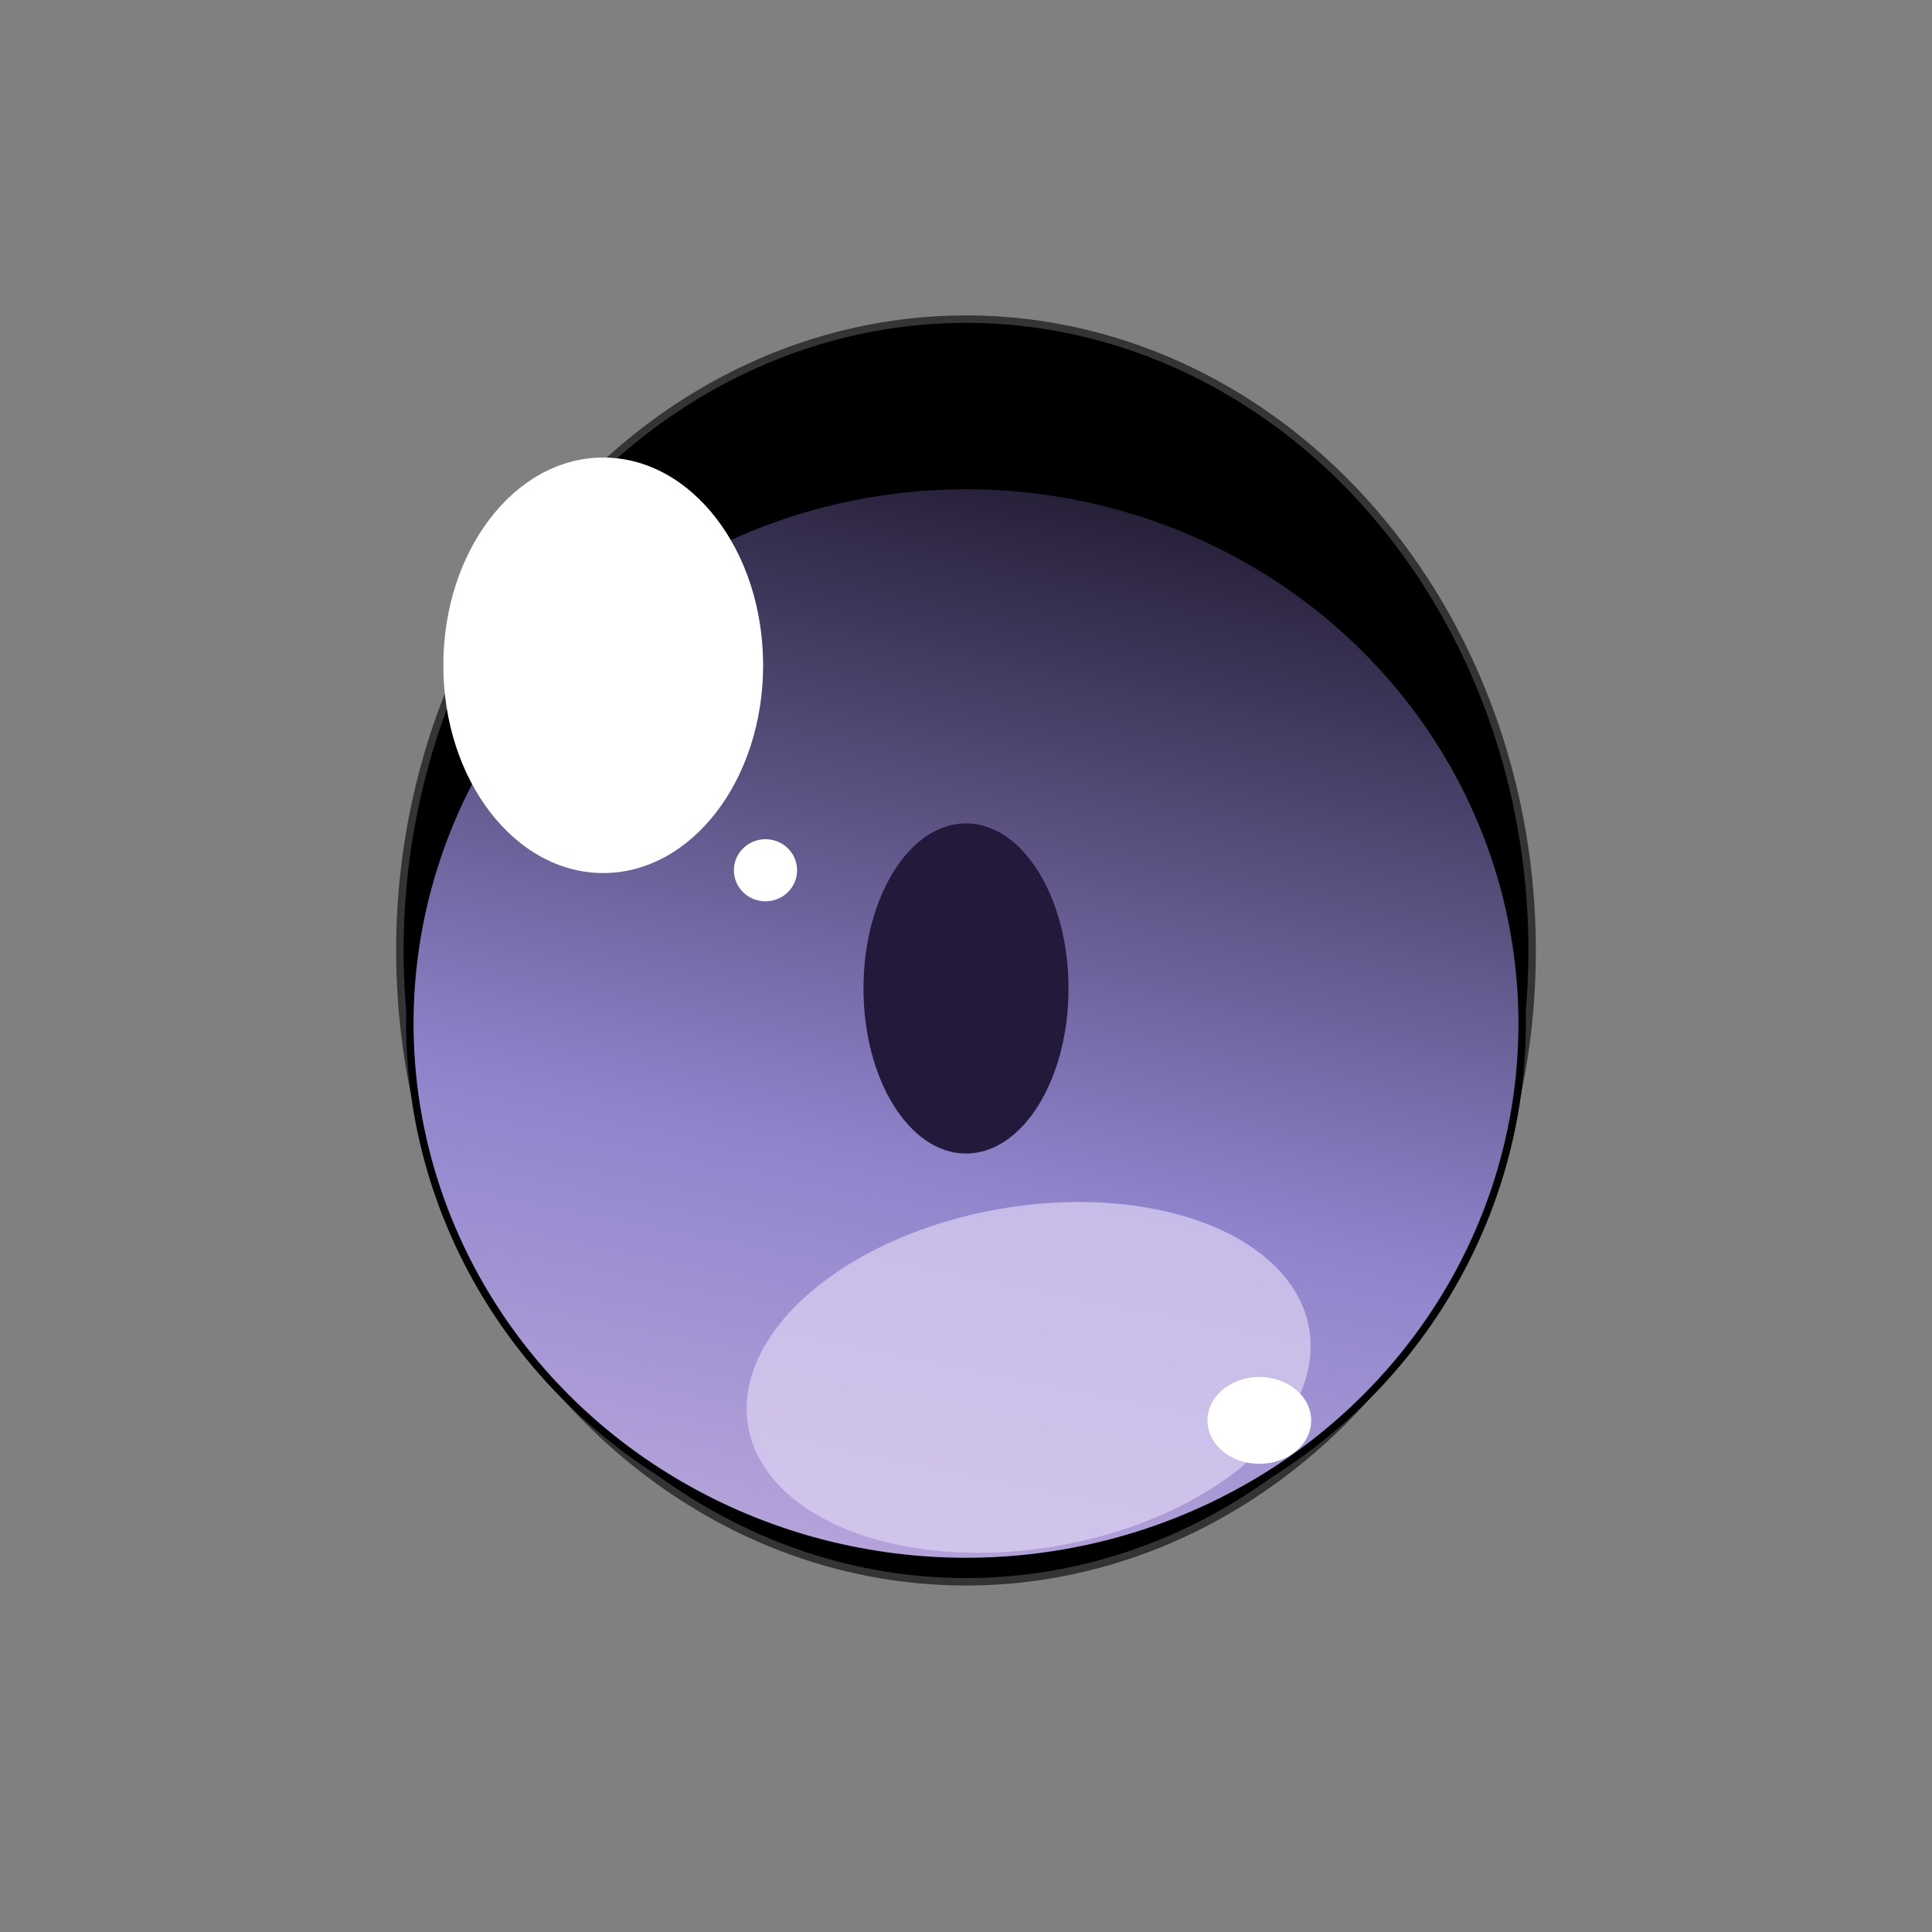 <?xml version="1.0" encoding="UTF-8" standalone="no"?>
<!-- Created with Inkscape (http://www.inkscape.org/) -->

<svg
   xmlns:dc="http://purl.org/dc/elements/1.1/"
   xmlns:cc="http://creativecommons.org/ns#"
   xmlns:rdf="http://www.w3.org/1999/02/22-rdf-syntax-ns#"
   xmlns:svg="http://www.w3.org/2000/svg"
   xmlns="http://www.w3.org/2000/svg"
   xmlns:xlink="http://www.w3.org/1999/xlink"
   xmlns:sodipodi="http://sodipodi.sourceforge.net/DTD/sodipodi-0.dtd"
   xmlns:inkscape="http://www.inkscape.org/namespaces/inkscape"
   width="512"
   height="512"
   id="svg2"
   version="1.1"
   inkscape:version="0.91 r13725"
   sodipodi:docname="kirin_eye.svg"
   inkscape:export-filename="C:\Users\kawahira\Documents\Projects\enju\kirin\kirin_eye.png"
   inkscape:export-xdpi="45"
   inkscape:export-ydpi="45">
  <rect width="100%" height="100%" fill="#808080" stroke="none"/>
  <defs
     id="defs4">
    <linearGradient
       id="linearGradient3759">
      <stop
         style="stop-color:#1f182d;stop-opacity:1"
         offset="0"
         id="stop3761" />
      <stop
         id="stop4142"
         offset="0.639"
         style="stop-color:#8f84cc;stop-opacity:1" />
      <stop
         style="stop-color:#b7a4da;stop-opacity:1"
         offset="1"
         id="stop3763" />
    </linearGradient>
    <linearGradient
       inkscape:collect="always"
       xlink:href="#linearGradient3759"
       id="linearGradient3765"
       x1="321.659"
       y1="137.738"
       x2="250.578"
       y2="437.514"
       gradientUnits="userSpaceOnUse"
       gradientTransform="matrix(1.158,0,0,0.983,-76.201,525.133)" />
  </defs>
  <sodipodi:namedview
     id="base"
     pagecolor="#ffffff"
     bordercolor="#666666"
     borderopacity="1.0"
     inkscape:pageopacity="0.0"
     inkscape:pageshadow="2"
     inkscape:zoom="1.1865234"
     inkscape:cx="-61.79233"
     inkscape:cy="153.89444"
     inkscape:document-units="px"
     inkscape:current-layer="layer1"
     showgrid="false"
     inkscape:window-width="1826"
     inkscape:window-height="1051"
     inkscape:window-x="-9"
     inkscape:window-y="-9"
     inkscape:window-maximized="1" />
  <g
     inkscape:label="レイヤー 1"
     inkscape:groupmode="layer"
     id="layer1"
     transform="translate(0,-540.362)">
    <ellipse
       style="opacity:1;fill:#000000;fill-opacity:1;stroke:#343434;stroke-width:1.978;stroke-miterlimit:4;stroke-dasharray:none;stroke-opacity:1"
       id="path4143"
       cx="256"
       cy="792.245"
       rx="150.029"
       ry="167.307" />
    <ellipse
       style="fill:url(#linearGradient3765);fill-opacity:1;stroke:#000000;stroke-width:1.962;stroke-linecap:round;stroke-miterlimit:4;stroke-dasharray:none;stroke-dashoffset:0;stroke-opacity:1"
       id="path2985"
       inkscape:transform-center-x="18.715556"
       inkscape:transform-center-y="11.921759"
       cx="256"
       cy="811.606"
       rx="147.385"
       ry="142.564" />
    <ellipse
       style="fill:#dcd2f2;fill-opacity:0.718;stroke:none"
       id="path3803"
       transform="matrix(0.985,-0.173,0.174,0.985,0,0)"
       ry="45.29"
       rx="75.455"
       cy="938.663"
       cx="110.933" />
    <ellipse
       style="fill:#23193a;fill-opacity:1;stroke:none;stroke-width:5.3;stroke-miterlimit:4;stroke-dasharray:none;stroke-opacity:1"
       id="path2987"
       ry="43.746"
       rx="27.168"
       cy="802.313"
       cx="256" />
    <ellipse
       style="fill:#ffffff;fill-opacity:1;stroke:none"
       id="path2987-1"
       cx="159.861"
       cy="716.672"
       rx="42.373"
       ry="55.057" />
    <ellipse
       style="fill:#ffffff;fill-opacity:1;stroke:none"
       id="path2987-1-7"
       cx="202.863"
       cy="770.99"
       rx="8.376"
       ry="8.231" />
    <ellipse
       style="fill:#ffffff;fill-opacity:1;stroke:none"
       id="path2987-1-7-0"
       cx="333.731"
       cy="916.784"
       rx="13.74"
       ry="11.509" />
  </g>
</svg>
